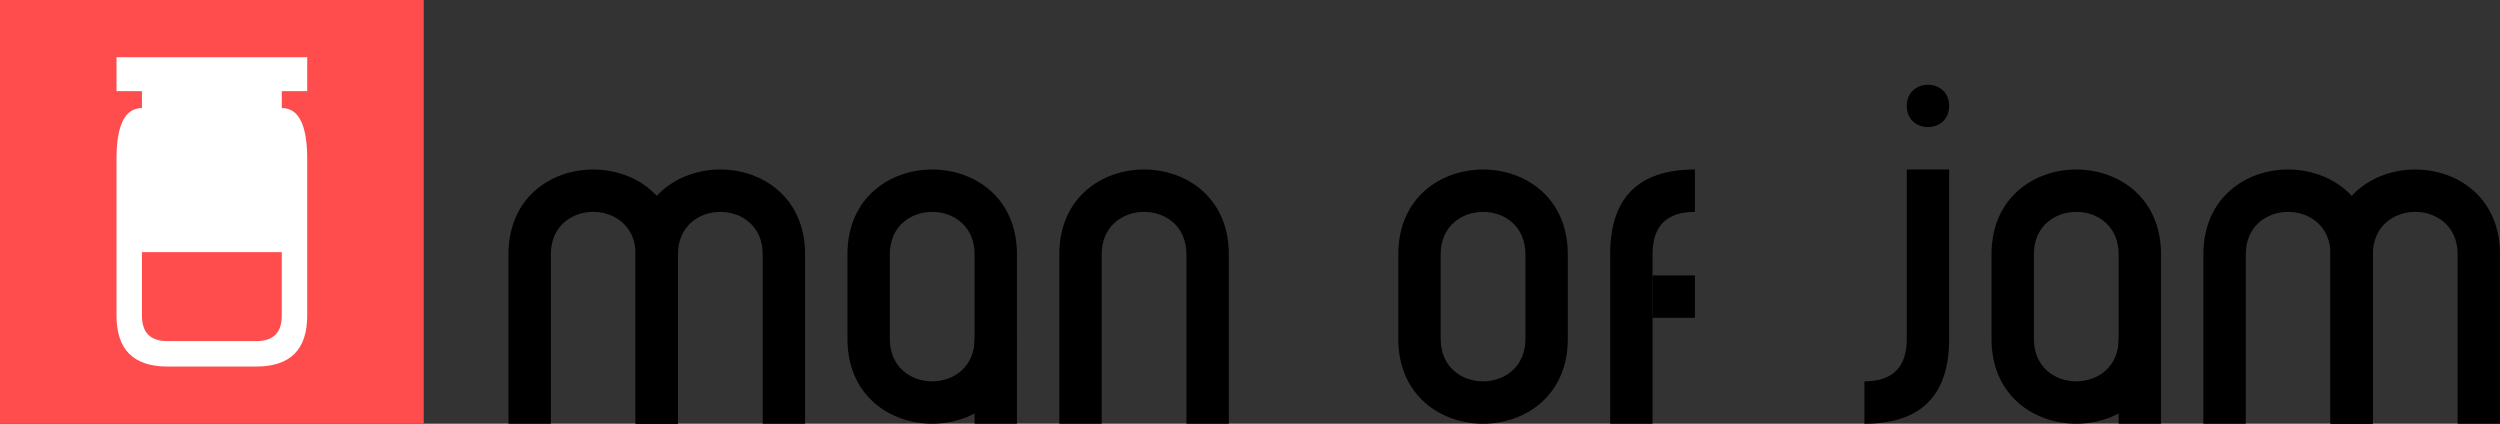 <!-- Hand typed by Samuel Taylor in Sublime Text with referral to https://developer.mozilla.org/en/docs/Web/SVG/Tutorial/Paths -->
<svg xmlns="http://www.w3.org/2000/svg" width="590" height="100">
	<rect width="100%" height="100%" fill="#333333" stroke="none"/>
	<g>
		<rect fill="#ff4d4d" width="100" height="100"/>
		<path fill="#fff" d="M 27.5 13.5 h 45 v 8 h -6 v 4 q 6 0 6 12 v 37 q 0 12 -12 12 h -21 q -12 0 -12 -12 v -37 q 0 -12 6 -12 v -4 h -6 v -8 m 6 46 v 15 q 0 6 6 6 h 21 q 6 0 6 -6 v -15 h -33 Z"/>
	</g>
	<g>
		<g>
			<path d="M 120 40 m 0 20 c 0 -26.66 40 -26.66 40 0 v 40 h -10 v -40 c 0 -13.33 -20 -13.33 -20 0 v 40 h -10 v -40 Z"/>
			<path d="M 120 40 m 30 20 c 0 -26.66 40 -26.66 40 0 v 40 h -10 v -40 c 0 -13.33 -20 -13.33 -20 0 v 40 h -10 v -40 Z"/>
		</g>
		<g>
			<path d="M 200 40 m 0 20 c 0 -26.66 40 -26.66 40 0 v 20 c 0 26.66 -40 26.66 -40 0 v -20 m 10 0 v 20 c 0 13.33 20 13.33 20 0 v -20 c 0 -13.33 -20 -13.33 -20 0 Z"/>
			<path d="M 200 40 m 30 40 h 10 v 20 h -10 v -10 Z"/>
		</g>
		<path d="M 250 40 m 0 20 c 0 -26.66 40 -26.66 40 0 v 40 h -10 v -40 c 0 -13.33 -20 -13.33 -20 0 v 40 h -10 v -40 Z"/>
		<path d="M 330 40 m 0 20 c 0 -26.66 40 -26.66 40 0 v 20 c 0 26.66 -40 26.66 -40 0 v -20 m 10 0 v 20 c 0 13.33 20 13.33 20 0 v -20 c 0 -13.33 -20 -13.33 -20 0 Z"/>
		<g>
			<path d="M 380 40 m 0 20 q 0 -20 20 -20 v 10 q -10 0 -10 10 v 40 h -10 v -40 Z"/>
			<path d="M 380 40 m 10 25 h 10 v 10 h -10 v -10 Z"/>
		</g>
		<g>
			<path d="M 440 40 m 10 -15 c 0 -6.66 10 -6.66 10 0 0 6.66 -10 6.66 -10 0 Z"/>
			<path d="M 440 40 m 10 0 h 10 v 40 q 0 20 -20 20 v -10 q 10 0 10 -10 v -40 Z"/>
		</g>
		<g>
			<path d="M 470 40 m 0 20 c 0 -26.66 40 -26.66 40 0 v 20 c 0 26.66 -40 26.66 -40 0 v -20 m 10 0 v 20 c 0 13.33 20 13.33 20 0 v -20 c 0 -13.33 -20 -13.33 -20 0 Z"/>
			<path d="M 470 40 m 30 40 h 10 v 20 h -10 v -10 Z"/>
		</g>
		<g>
			<path d="M 520 40 m 0 20 c 0 -26.66 40 -26.66 40 0 v 40 h -10 v -40 c 0 -13.33 -20 -13.33 -20 0 v 40 h -10 v -40 Z"/>
			<path d="M 520 40 m 30 20 c 0 -26.66 40 -26.66 40 0 v 40 h -10 v -40 c 0 -13.33 -20 -13.33 -20 0 v 40 h -10 v -40 Z"/>
		</g>
	</g>
</svg>